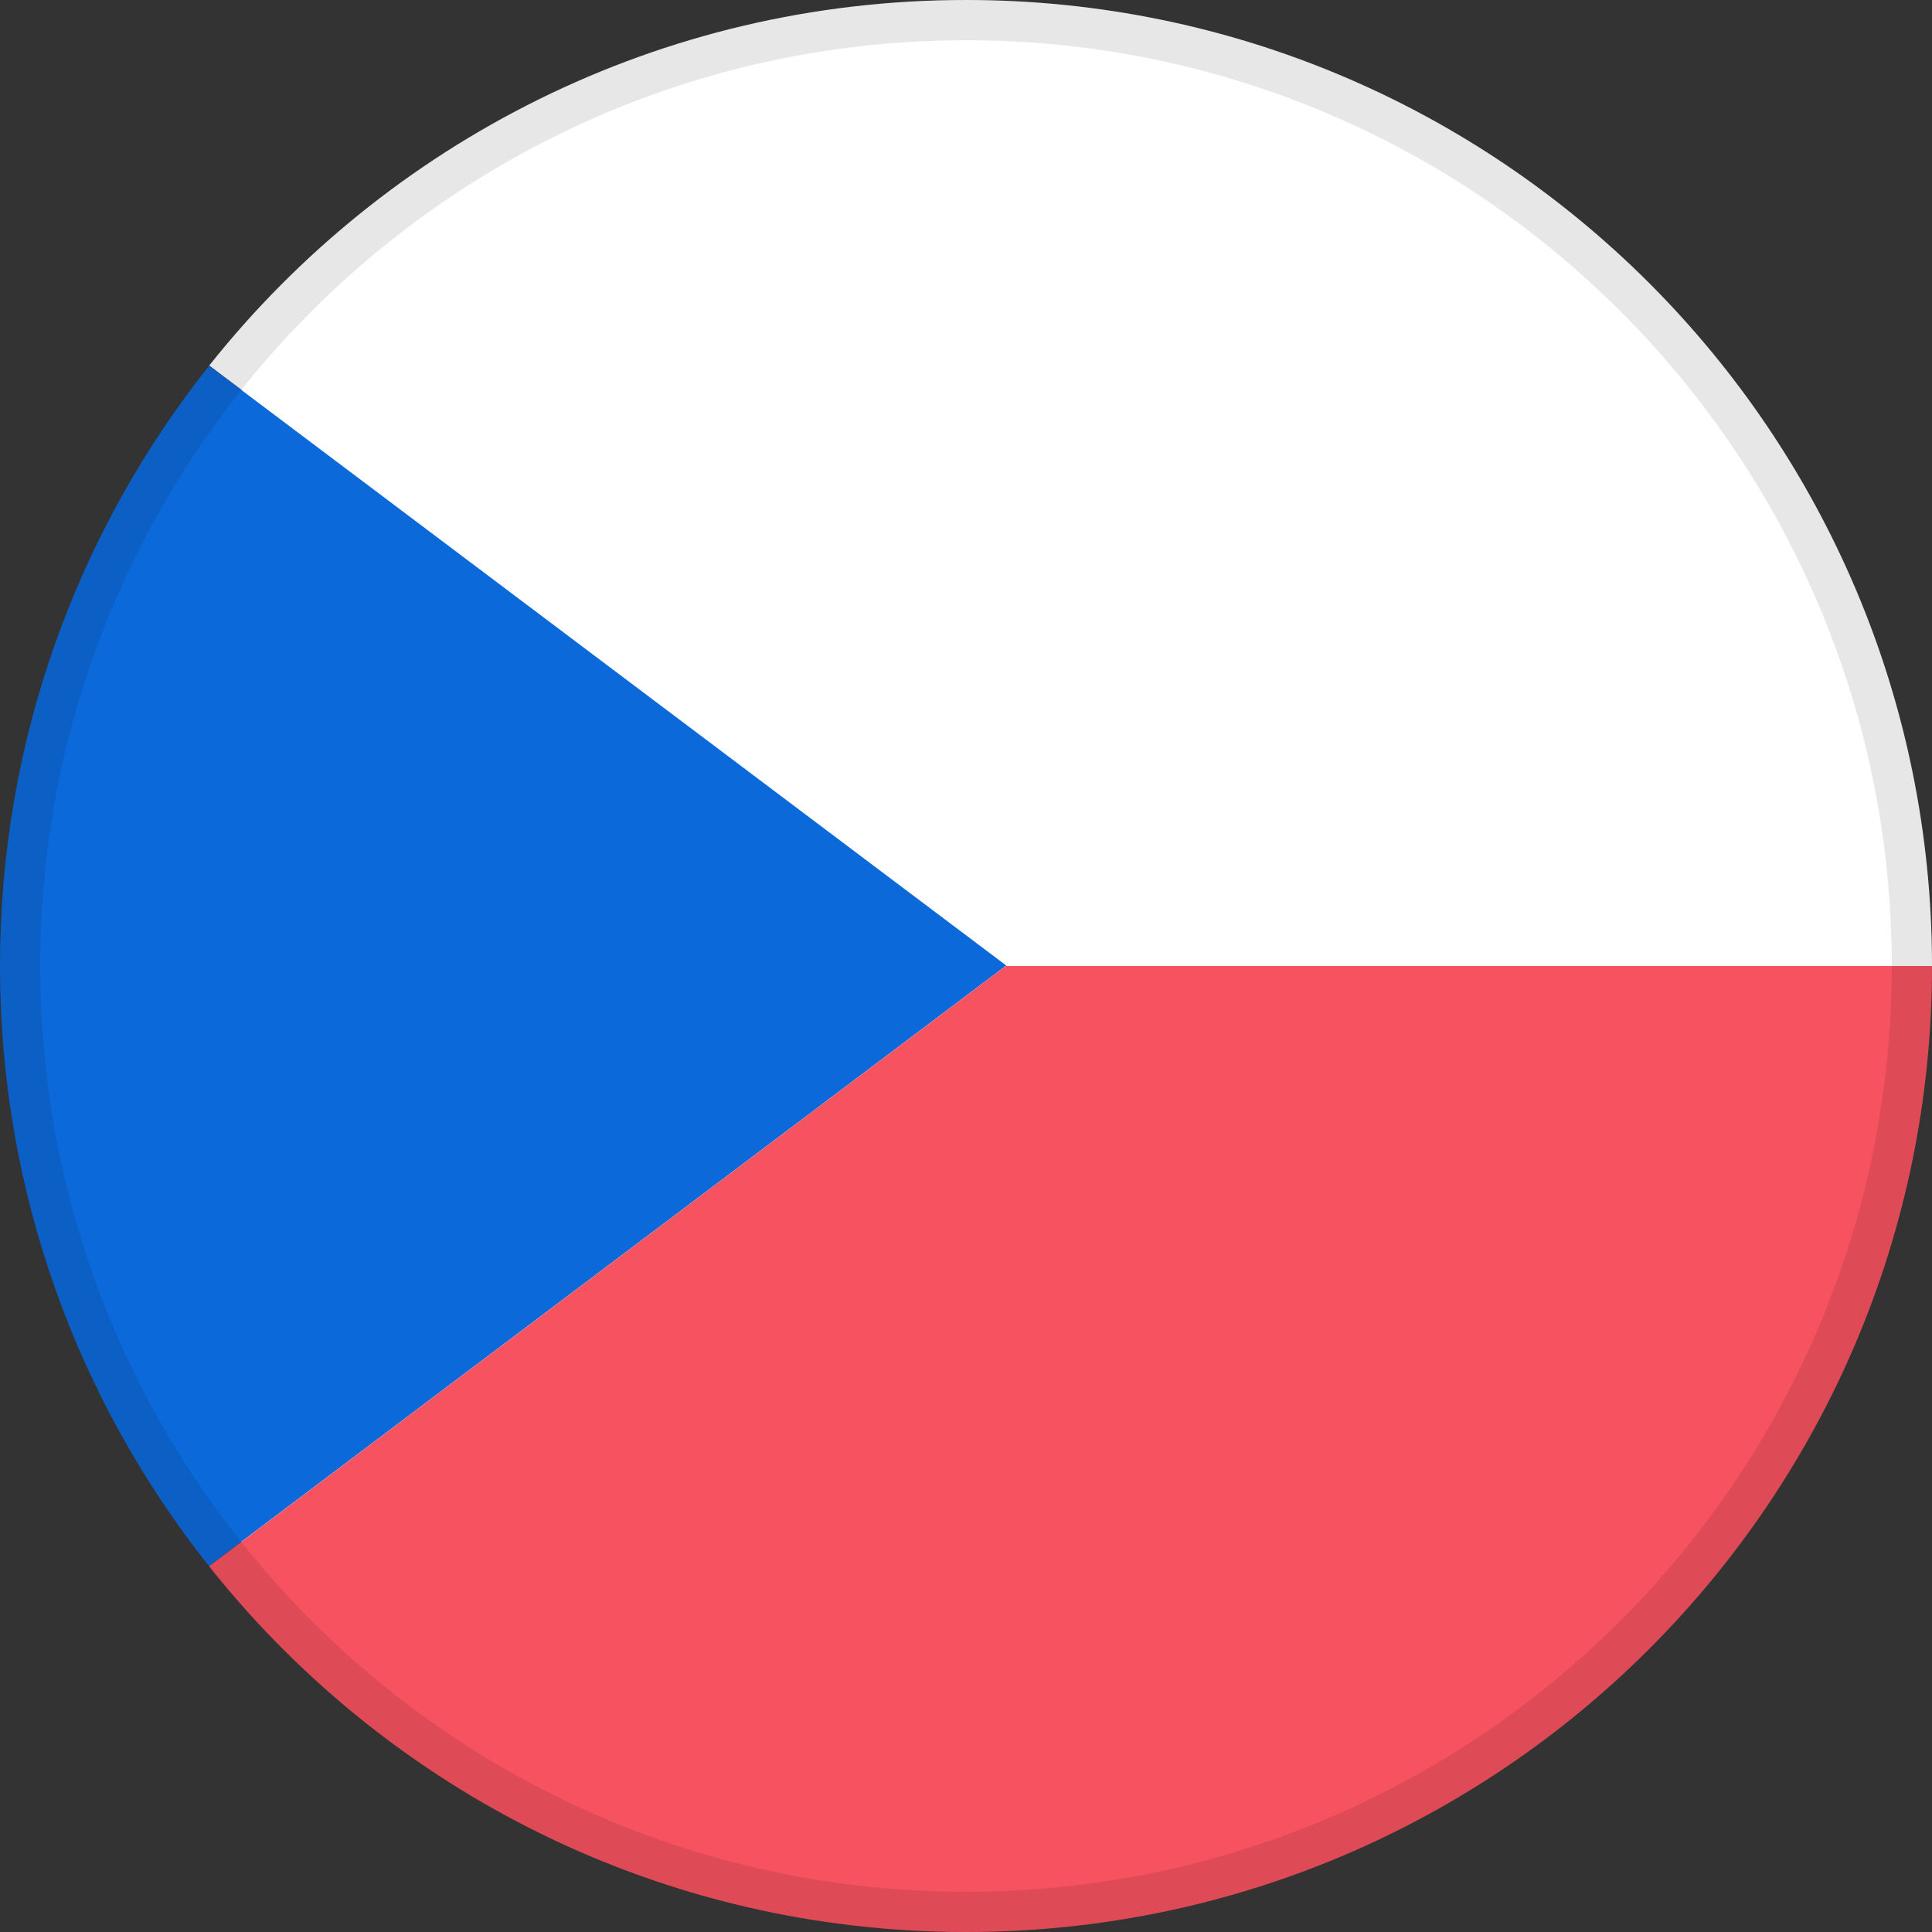 <svg width="24" height="24" viewBox="0 0 24 24" fill="none" xmlns="http://www.w3.org/2000/svg">
<rect x="0" y="0" width="24" height="24" fill="#333333" stroke="none"/>
<path fill-rule="evenodd" clip-rule="evenodd" d="M12 23.5C18.351 23.5 23.5 18.351 23.5 12C23.5 5.649 18.351 0.5 12 0.5C5.649 0.5 0.5 5.649 0.5 12C0.5 18.351 5.649 23.5 12 23.5Z" fill="white"/>
<path fill-rule="evenodd" clip-rule="evenodd" d="M12 0C18.627 0 24 5.373 24 12L12.494 12L2.599 4.543L12.5 11.991L2.599 4.541C4.798 1.774 8.192 0 12 0Z" fill="white"/>
<path fill-rule="evenodd" clip-rule="evenodd" d="M2.598 4.543L12.5 11.994L2.596 19.455C0.971 17.408 0 14.817 0 12C0 9.182 0.972 6.591 2.598 4.543Z" fill="#0C69DA"/>
<path fill-rule="evenodd" clip-rule="evenodd" d="M12.494 12L24 12C24 18.628 18.627 24 12 24C8.222 24 4.852 22.255 2.653 19.526L2.597 19.456L12.494 12Z" fill="#F65260"/>
<path d="M0.25 12C0.25 5.511 5.511 0.25 12 0.25C18.489 0.25 23.75 5.511 23.75 12C23.75 18.489 18.489 23.75 12 23.75C5.511 23.75 0.25 18.489 0.25 12Z" stroke="black" stroke-opacity="0.095" stroke-width="0.5"/>
</svg>
